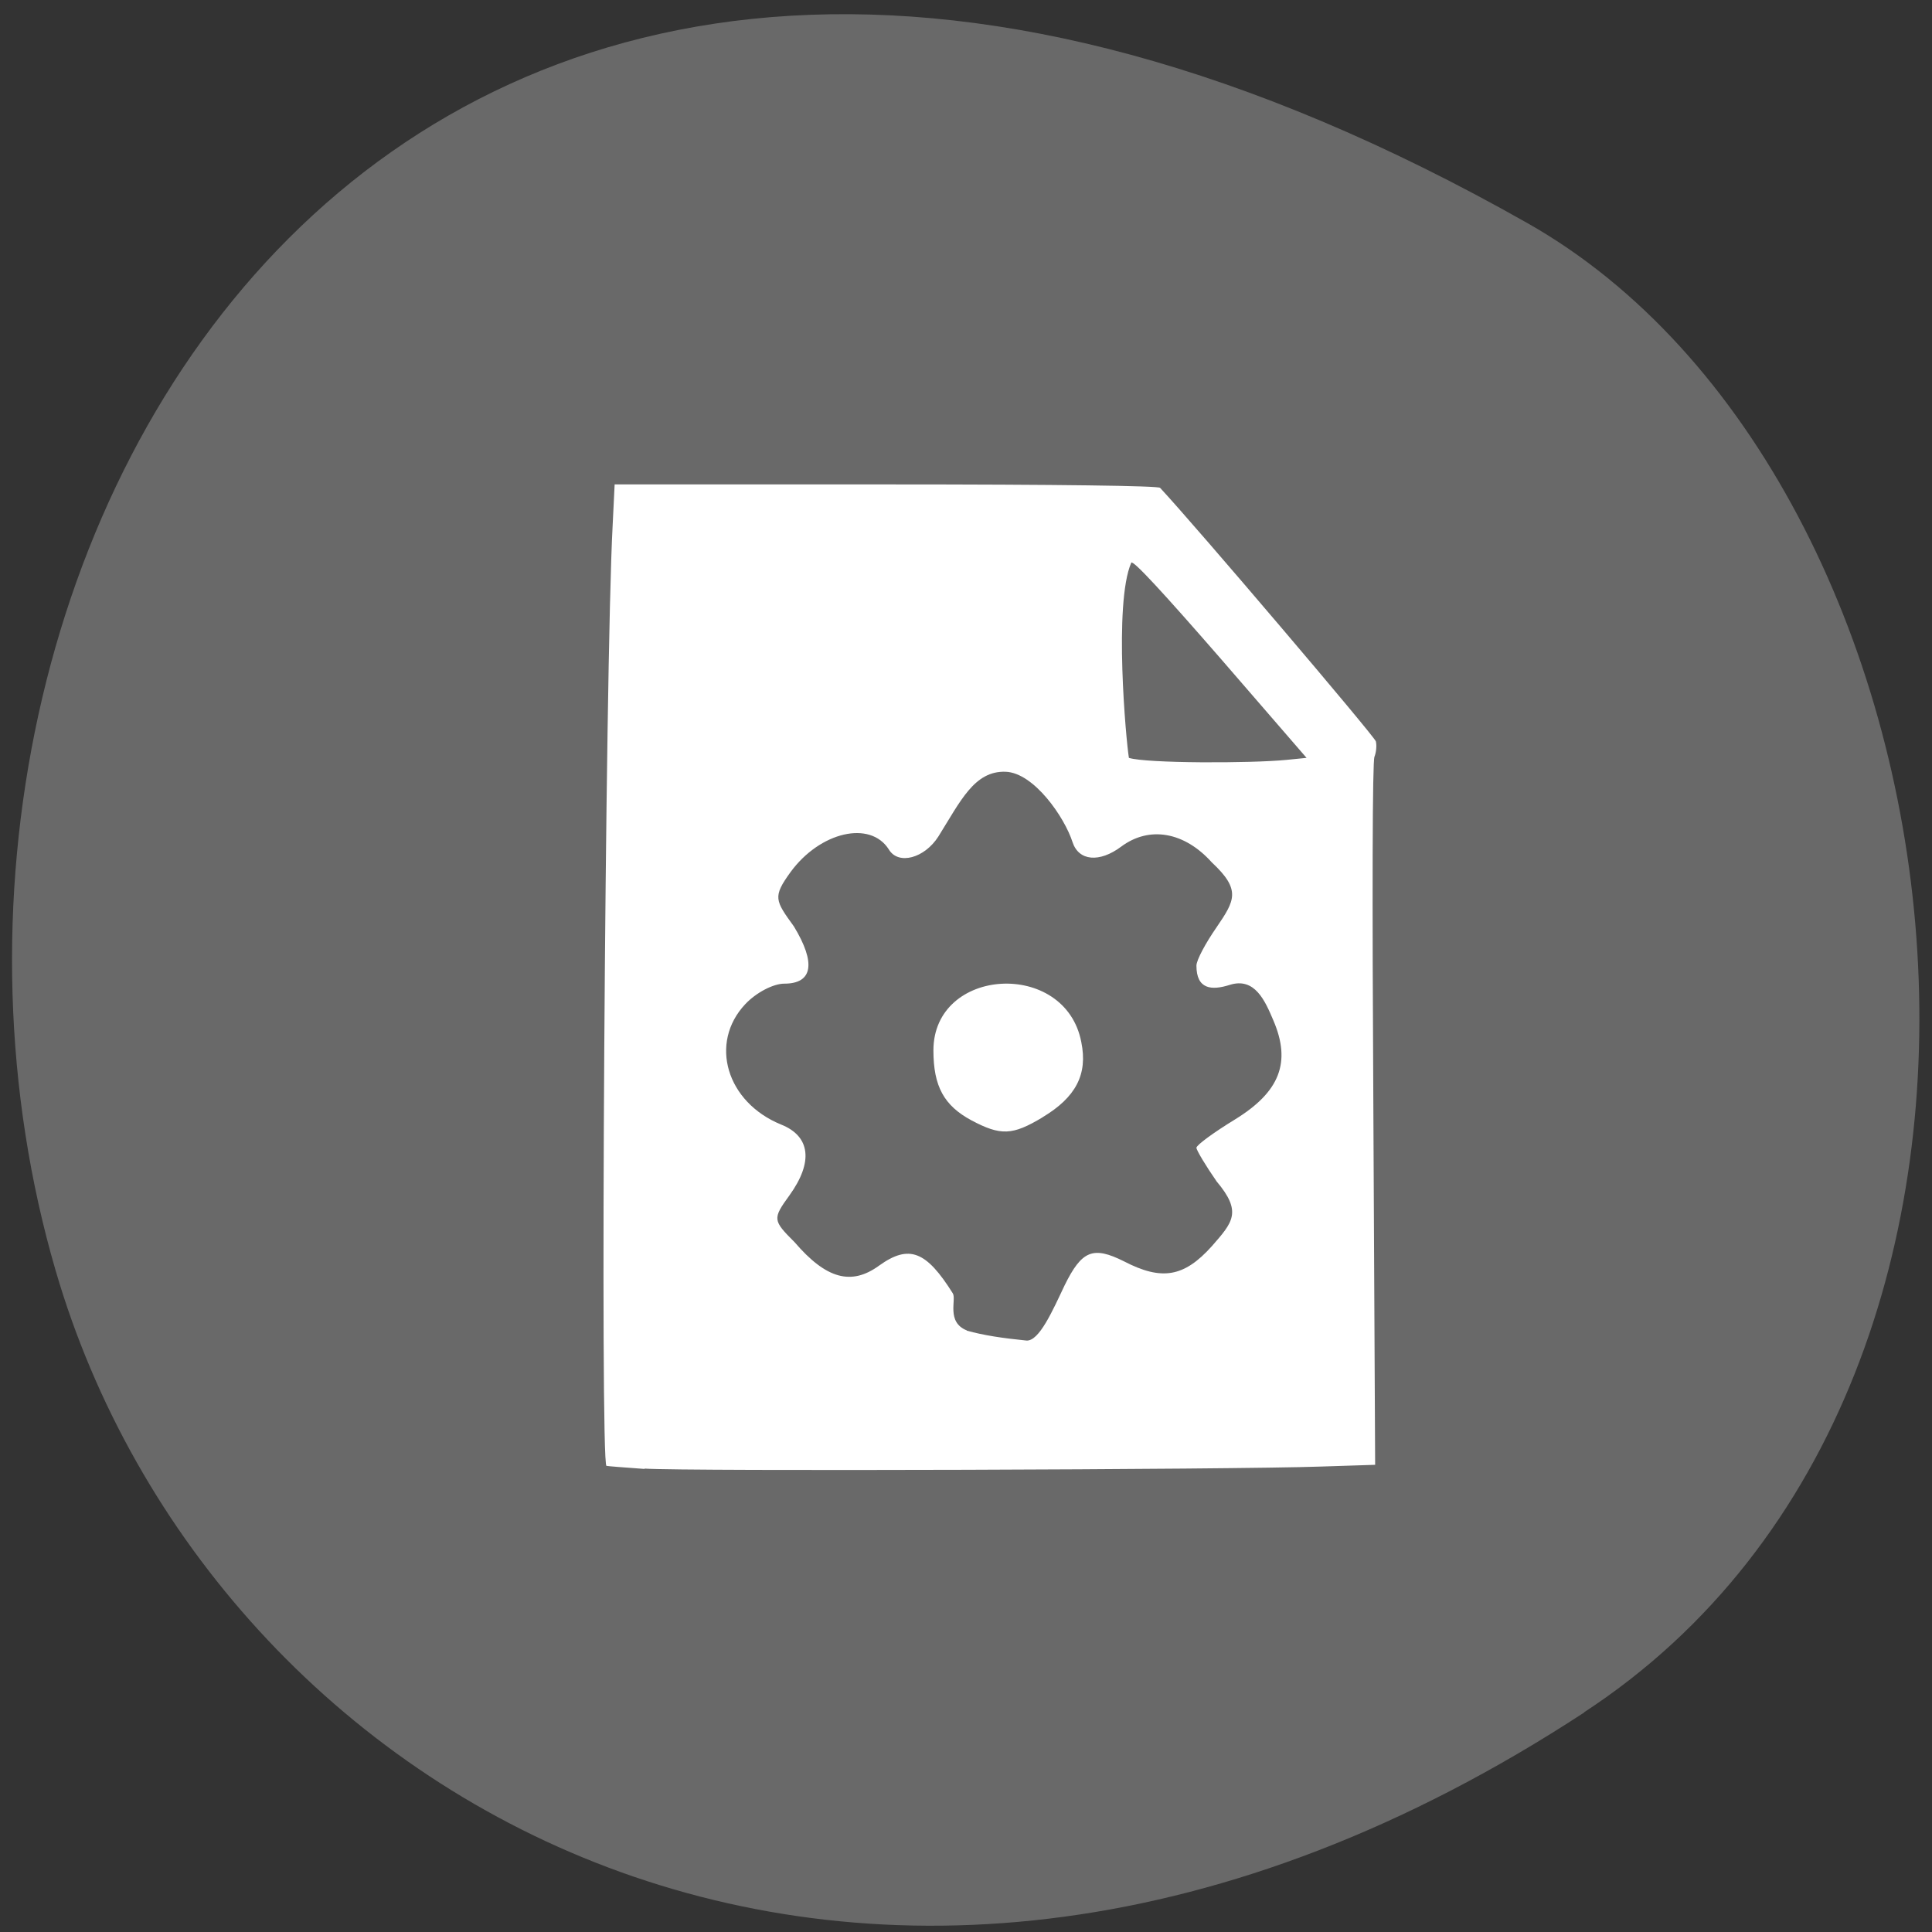 <svg xmlns="http://www.w3.org/2000/svg" viewBox="0 0 22 22"><rect x="0" y="0" width="22" height="22" fill="#333333" stroke="none"/><path d="m 18.04 19.5 c -8.184 5.355 -15.637 1.035 -17.406 -5.03 c -2.379 -8.152 3.875 -19.227 16.758 -11.93 c 5.121 2.898 6.477 13.145 0.648 16.957" fill="#696969"/><path d="m 7.34 16.727 c -0.223 -0.016 -0.418 -0.031 -0.434 -0.035 c -0.074 -0.012 -0.016 -9.09 0.07 -10.703 l 0.023 -0.473 h 3.09 c 1.996 0 3.098 0.016 3.121 0.039 c 0.398 0.426 2.441 2.828 2.457 2.887 c 0.012 0.047 0.004 0.125 -0.016 0.176 c -0.023 0.059 -0.027 1.531 -0.012 4.078 l 0.02 3.984 l -0.621 0.02 c -0.973 0.035 -7.246 0.055 -7.699 0.023 m 7.309 -8.07 l 0.23 -0.023 l -0.984 -1.137 c -0.66 -0.758 -0.992 -1.117 -1.012 -1.086 c -0.203 0.465 -0.059 2.031 -0.027 2.223 c 0.195 0.063 1.387 0.063 1.793 0.023" fill="#fff"/><path d="m 11.01 15.15 c -0.238 -0.094 -0.117 -0.352 -0.16 -0.422 c -0.301 -0.48 -0.496 -0.563 -0.84 -0.316 c -0.316 0.23 -0.602 0.152 -0.961 -0.266 c -0.25 -0.25 -0.254 -0.266 -0.059 -0.535 c 0.273 -0.379 0.238 -0.672 -0.094 -0.805 c -0.625 -0.254 -0.824 -0.93 -0.41 -1.371 c 0.125 -0.133 0.32 -0.234 0.445 -0.234 c 0.324 0 0.363 -0.234 0.109 -0.652 c -0.215 -0.297 -0.242 -0.336 -0.039 -0.617 c 0.336 -0.461 0.91 -0.594 1.121 -0.258 c 0.109 0.18 0.406 0.098 0.563 -0.148 c 0.254 -0.406 0.41 -0.75 0.766 -0.738 c 0.324 0.012 0.672 0.52 0.762 0.801 c 0.07 0.215 0.305 0.238 0.555 0.051 c 0.32 -0.238 0.719 -0.168 1.031 0.18 c 0.336 0.313 0.262 0.434 0.055 0.738 c -0.125 0.18 -0.23 0.375 -0.23 0.438 c 0 0.27 0.172 0.285 0.379 0.219 c 0.285 -0.09 0.402 0.18 0.496 0.402 c 0.207 0.48 0.074 0.816 -0.434 1.129 c -0.242 0.148 -0.441 0.293 -0.441 0.324 c 0 0.027 0.105 0.203 0.23 0.383 c 0.293 0.348 0.184 0.465 -0.055 0.738 c -0.316 0.352 -0.57 0.395 -1 0.172 c -0.352 -0.176 -0.48 -0.125 -0.676 0.273 c -0.137 0.289 -0.289 0.637 -0.434 0.629 c -0.27 -0.027 -0.488 -0.059 -0.68 -0.113 m 0.863 -2.43 c 0.379 -0.227 0.516 -0.488 0.441 -0.855 c -0.18 -0.945 -1.684 -0.859 -1.684 0.094 c 0 0.41 0.121 0.629 0.434 0.797 c 0.332 0.176 0.465 0.172 0.809 -0.035" fill="#696969"/></svg>